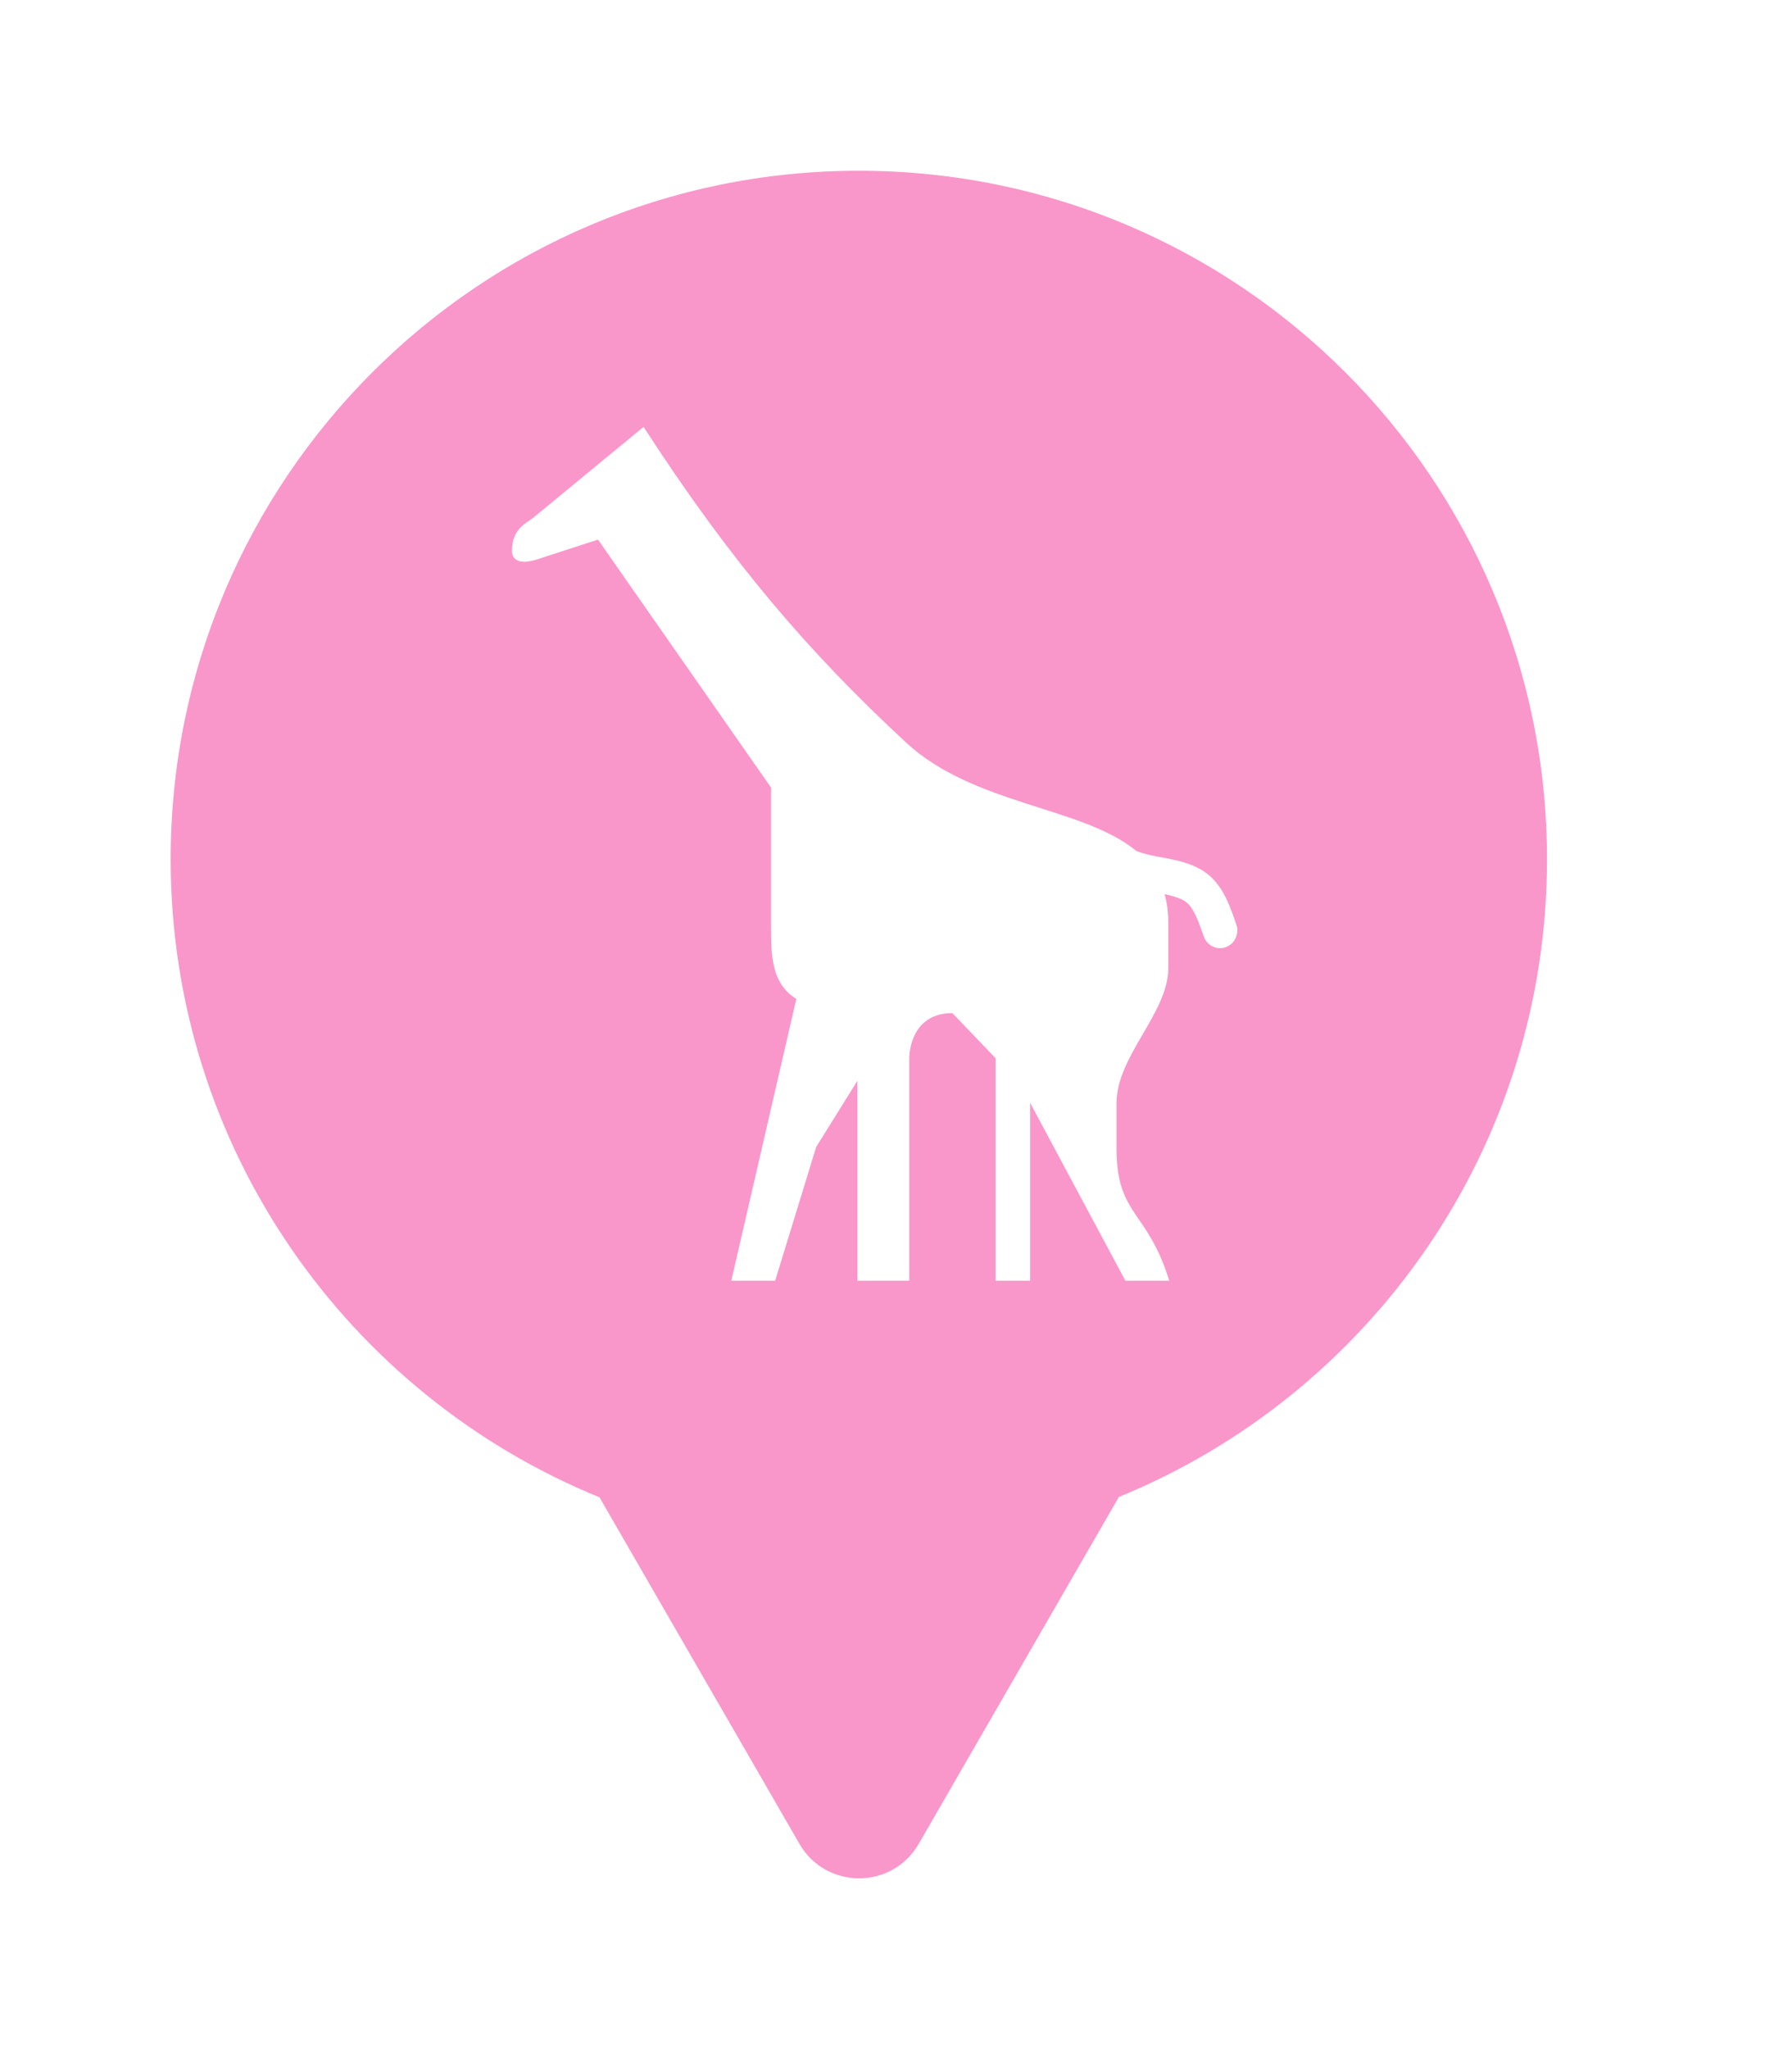 <svg xmlns="http://www.w3.org/2000/svg" viewBox="0 0 21 24" height="24" width="21"><title>zoo.svg</title><rect fill="none" x="0" y="0" width="21" height="24"></rect><path fill="rgba(242,36,143,0.47)" transform="translate(2 2)" d="M11.112 15.533C14.055 14.331 16.129 11.44 16.129 8.064C16.129 3.611 12.519 0 8.064 0C3.61 0 0 3.611 0 8.064C0 11.443 2.078 14.336 5.025 15.537L7.369 19.597C7.68 20.134 8.455 20.134 8.766 19.597L11.112 15.533ZM12.465 8.761L12.486 8.823C12.496 8.848 12.501 8.875 12.5 8.903C12.499 8.93 12.493 8.957 12.482 8.982C12.472 9.007 12.456 9.03 12.437 9.049C12.417 9.067 12.395 9.082 12.369 9.092C12.319 9.112 12.264 9.11 12.215 9.087C12.188 9.075 12.165 9.057 12.146 9.036C12.13 9.017 12.117 8.995 12.108 8.971L12.085 8.906C12.033 8.762 11.979 8.613 11.882 8.553C11.819 8.515 11.737 8.492 11.648 8.473C11.676 8.573 11.691 8.685 11.691 8.81V9.338C11.691 9.866 11.084 10.368 11.084 10.922V11.45C11.084 11.861 11.182 12.039 11.31 12.23C11.431 12.408 11.578 12.599 11.702 13H11.188L10.072 10.917V13H9.667V10.394L9.161 9.866C8.648 9.866 8.655 10.394 8.655 10.394V13H8.048V10.658L7.565 11.433L7.084 13H6.57L7.332 9.7C7.036 9.514 7.036 9.189 7.036 8.83V8.81V7.225L5.008 4.32L4.284 4.555C4.13 4.604 4 4.584 4 4.452C4 4.236 4.114 4.157 4.205 4.095L4.259 4.056L5.542 3C6.568 4.584 7.48 5.643 8.618 6.697C9.411 7.432 10.685 7.446 11.315 7.966L11.323 7.969L11.381 7.99C11.454 8.011 11.528 8.028 11.604 8.04C11.661 8.051 11.723 8.062 11.784 8.076C11.889 8.101 11.994 8.136 12.091 8.195C12.31 8.331 12.396 8.569 12.465 8.761Z"></path></svg>